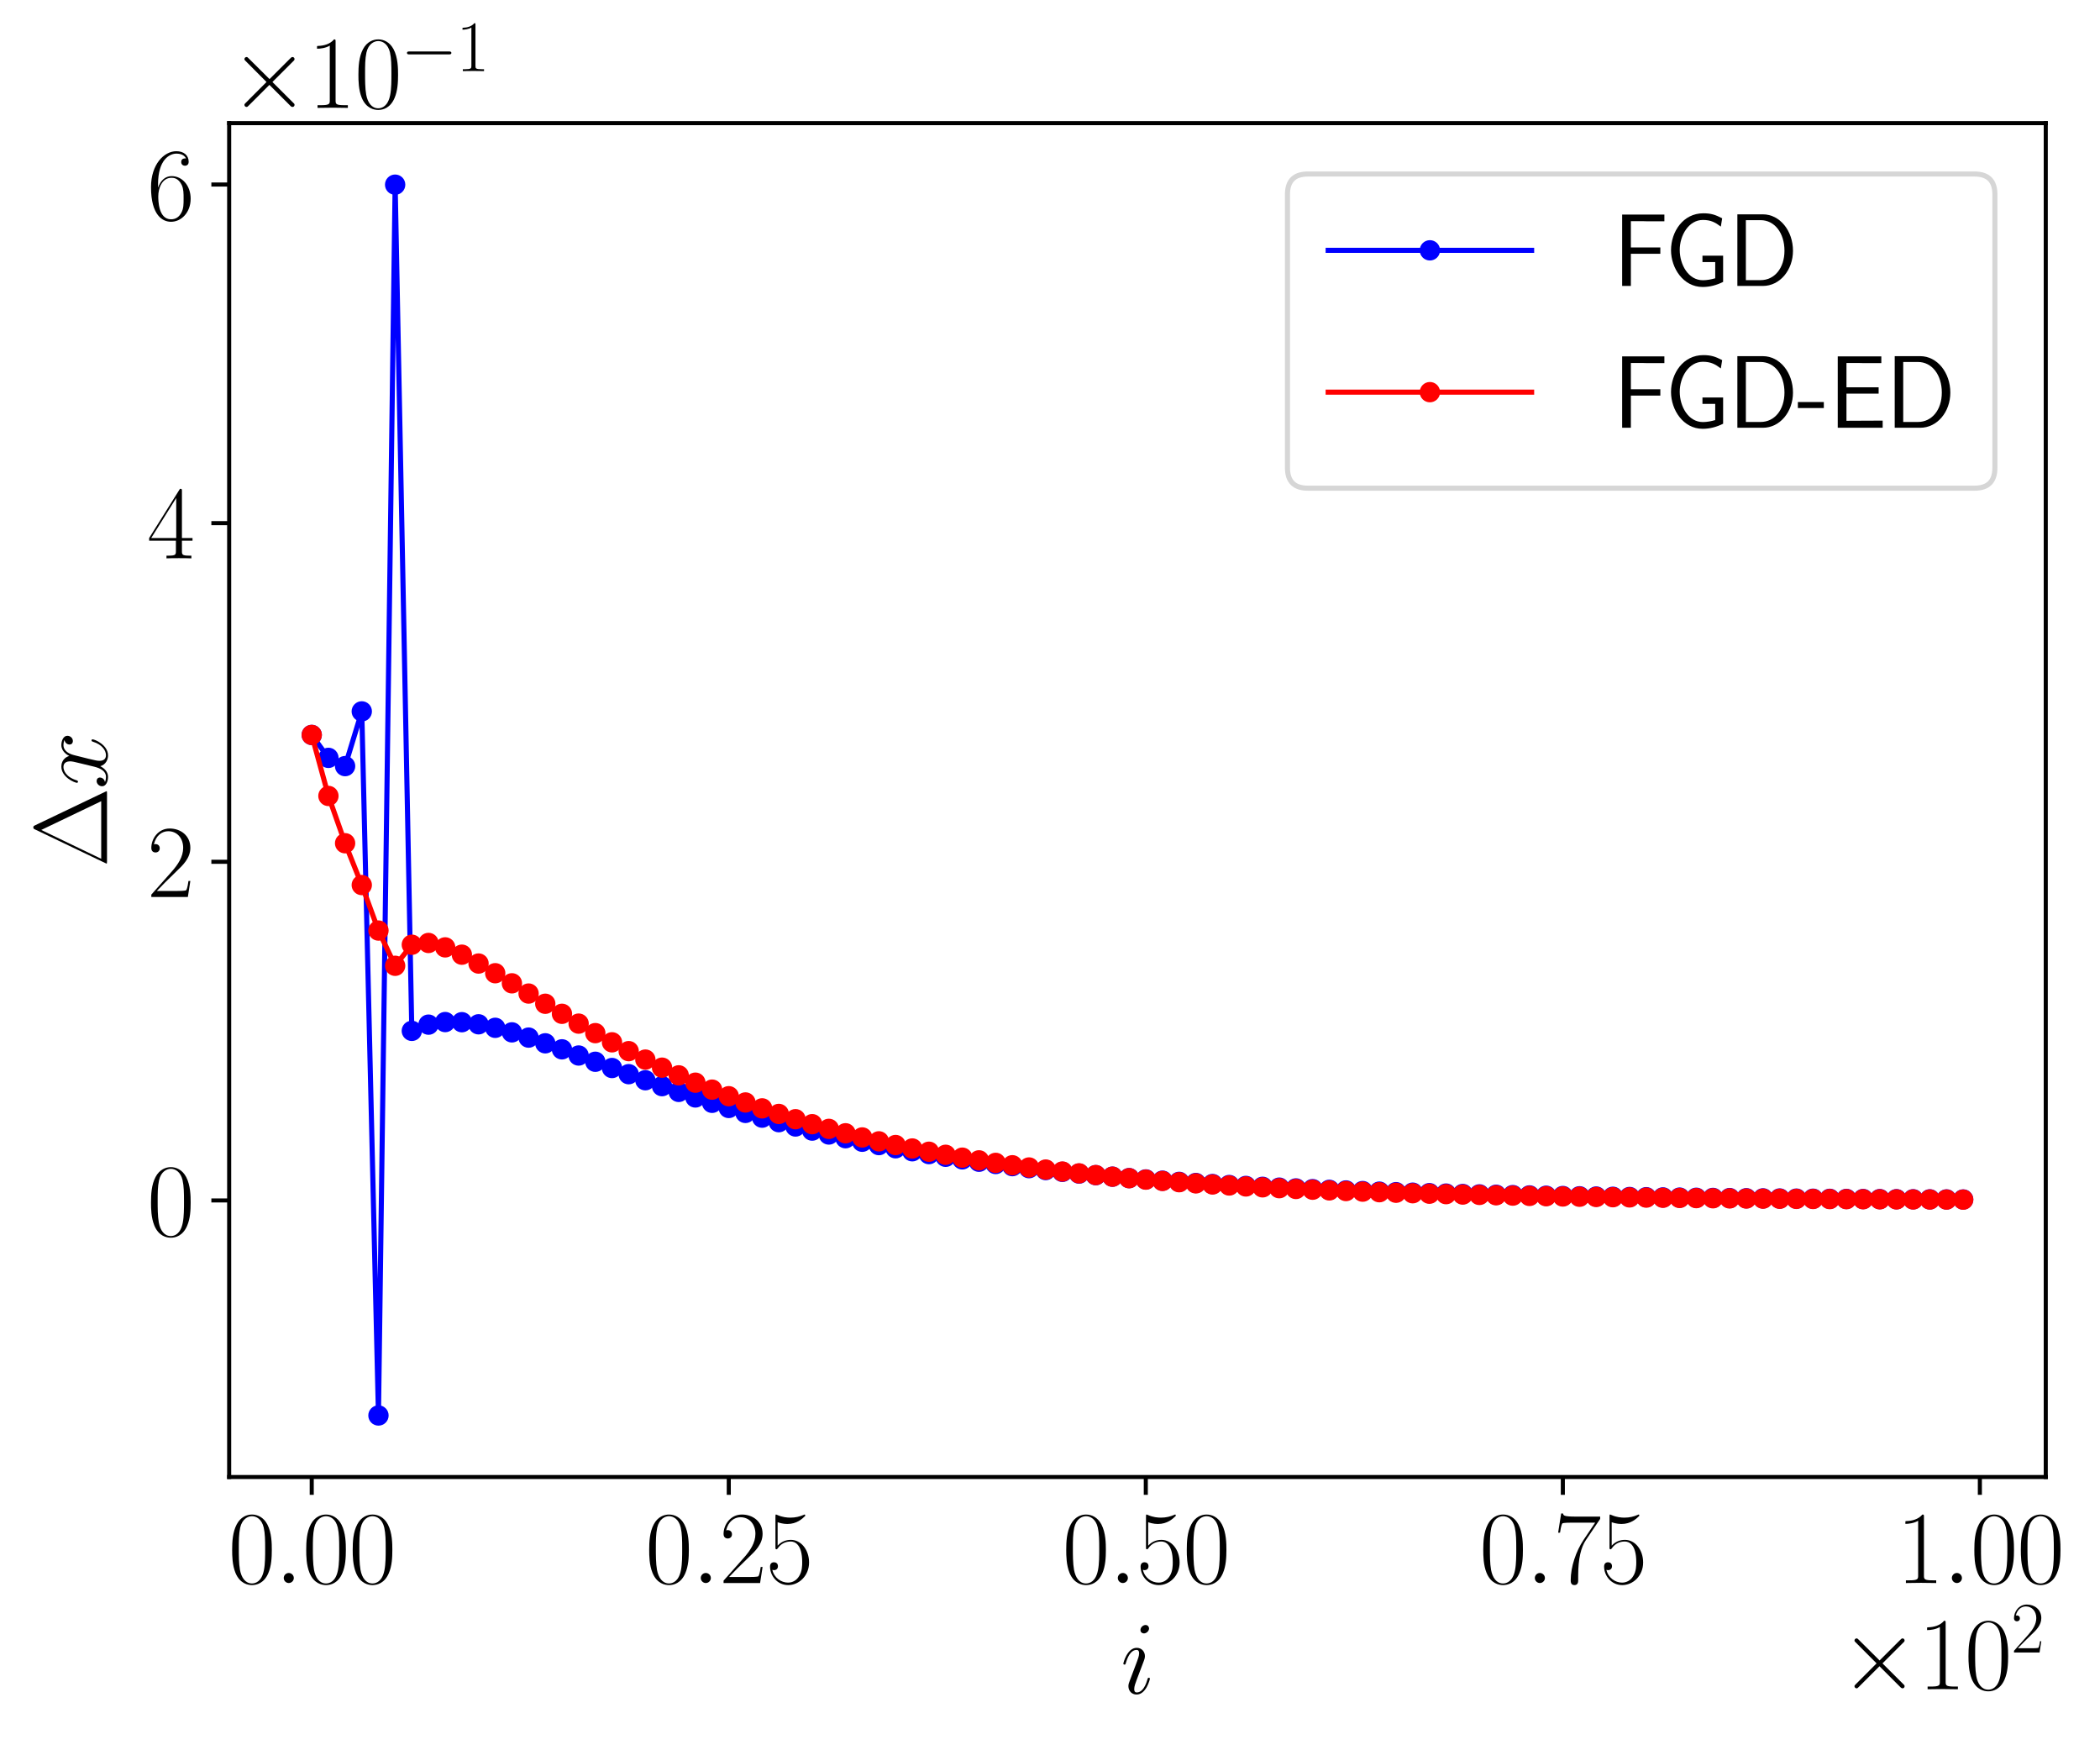 <?xml version="1.0" encoding="utf-8" standalone="no"?>
<!DOCTYPE svg PUBLIC "-//W3C//DTD SVG 1.1//EN"
  "http://www.w3.org/Graphics/SVG/1.1/DTD/svg11.dtd">
<svg xmlns:xlink="http://www.w3.org/1999/xlink" width="412.834pt" height="343.941pt" viewBox="0 0 412.834 343.941" xmlns="http://www.w3.org/2000/svg" version="1.1">
 <defs>
  <style type="text/css">*{stroke-linejoin: round; stroke-linecap: butt}</style>
 </defs>
 <g id="figure_1">
  <g id="patch_1">
   <path d="M 0 343.941 
L 412.834 343.941 
L 412.834 0 
L 0 0 
z
" style="fill: #ffffff"/>
  </g>
  <g id="axes_1">
   <g id="patch_2">
    <path d="M 45.051 290.316 
L 402.171 290.316 
L 402.171 24.204 
L 45.051 24.204 
z
" style="fill: #ffffff"/>
   </g>
   <g id="matplotlib.axis_1">
    <g id="xtick_1">
     <g id="line2d_1">
      <defs>
       <path id="mf4faf30658" d="M 0 0 
L 0 3.5 
" style="stroke: #000000; stroke-width: 0.8"/>
      </defs>
      <g>
       <use xlink:href="#mf4faf30658" x="61.283" y="290.316" style="stroke: #000000; stroke-width: 0.8"/>
      </g>
     </g>
     <g id="text_1">
      <!-- $\mathdefault{0.00}$ -->
      <g transform="translate(44.867 311.153) scale(0.2 -0.2)">
       <defs>
        <path id="CMR17-30" d="M 2688 2038 
C 2688 2430 2682 3099 2413 3613 
C 2176 4063 1798 4224 1466 4224 
C 1158 4224 768 4082 525 3620 
C 269 3137 243 2539 243 2038 
C 243 1671 250 1112 448 623 
C 723 -39 1216 -128 1466 -128 
C 1760 -128 2208 -7 2470 604 
C 2662 1048 2688 1568 2688 2038 
z
M 1466 -26 
C 1056 -26 813 328 723 816 
C 653 1196 653 1749 653 2109 
C 653 2604 653 3015 736 3407 
C 858 3954 1216 4121 1466 4121 
C 1728 4121 2067 3947 2189 3420 
C 2272 3054 2278 2623 2278 2109 
C 2278 1691 2278 1176 2202 797 
C 2067 96 1690 -26 1466 -26 
z
" transform="scale(0.016)"/>
        <path id="CMMI12-3a" d="M 1178 307 
C 1178 492 1024 620 870 620 
C 685 620 557 467 557 313 
C 557 128 710 0 864 0 
C 1050 0 1178 153 1178 307 
z
" transform="scale(0.016)"/>
       </defs>
       <use xlink:href="#CMR17-30" transform="scale(0.996)"/>
       <use xlink:href="#CMMI12-3a" transform="translate(45.69 0) scale(0.996)"/>
       <use xlink:href="#CMR17-30" transform="translate(72.788 0) scale(0.996)"/>
       <use xlink:href="#CMR17-30" transform="translate(118.478 0) scale(0.996)"/>
      </g>
     </g>
    </g>
    <g id="xtick_2">
     <g id="line2d_2">
      <g>
       <use xlink:href="#mf4faf30658" x="143.267" y="290.316" style="stroke: #000000; stroke-width: 0.8"/>
      </g>
     </g>
     <g id="text_2">
      <!-- $\mathdefault{0.25}$ -->
      <g transform="translate(126.85 311.153) scale(0.2 -0.2)">
       <defs>
        <path id="CMR17-32" d="M 2669 990 
L 2554 990 
C 2490 537 2438 460 2413 422 
C 2381 371 1920 371 1830 371 
L 602 371 
C 832 620 1280 1073 1824 1596 
C 2214 1966 2669 2400 2669 3033 
C 2669 3788 2067 4224 1395 4224 
C 691 4224 262 3603 262 3027 
C 262 2777 448 2745 525 2745 
C 589 2745 781 2783 781 3007 
C 781 3206 614 3264 525 3264 
C 486 3264 448 3257 422 3244 
C 544 3788 915 4057 1306 4057 
C 1862 4057 2227 3616 2227 3033 
C 2227 2477 1901 1998 1536 1583 
L 262 147 
L 262 0 
L 2515 0 
L 2669 990 
z
" transform="scale(0.016)"/>
        <path id="CMR17-35" d="M 730 3750 
C 794 3724 1056 3641 1325 3641 
C 1920 3641 2246 3961 2432 4140 
C 2432 4191 2432 4224 2394 4224 
C 2387 4224 2374 4224 2323 4198 
C 2099 4102 1837 4032 1517 4032 
C 1325 4032 1037 4055 723 4191 
C 653 4224 640 4224 634 4224 
C 602 4224 595 4217 595 4090 
L 595 2231 
C 595 2113 595 2080 659 2080 
C 691 2080 704 2093 736 2139 
C 941 2435 1222 2560 1542 2560 
C 1766 2560 2246 2415 2246 1293 
C 2246 1087 2246 716 2054 422 
C 1894 159 1645 25 1370 25 
C 947 25 518 319 403 812 
C 429 806 480 793 506 793 
C 589 793 749 838 749 1036 
C 749 1209 627 1280 506 1280 
C 358 1280 262 1190 262 1011 
C 262 454 704 -128 1382 -128 
C 2042 -128 2669 441 2669 1267 
C 2669 2054 2170 2662 1549 2662 
C 1222 2662 947 2540 730 2304 
L 730 3750 
z
" transform="scale(0.016)"/>
       </defs>
       <use xlink:href="#CMR17-30" transform="scale(0.996)"/>
       <use xlink:href="#CMMI12-3a" transform="translate(45.69 0) scale(0.996)"/>
       <use xlink:href="#CMR17-32" transform="translate(72.788 0) scale(0.996)"/>
       <use xlink:href="#CMR17-35" transform="translate(118.478 0) scale(0.996)"/>
      </g>
     </g>
    </g>
    <g id="xtick_3">
     <g id="line2d_3">
      <g>
       <use xlink:href="#mf4faf30658" x="225.25" y="290.316" style="stroke: #000000; stroke-width: 0.8"/>
      </g>
     </g>
     <g id="text_3">
      <!-- $\mathdefault{0.50}$ -->
      <g transform="translate(208.834 311.153) scale(0.2 -0.2)">
       <use xlink:href="#CMR17-30" transform="scale(0.996)"/>
       <use xlink:href="#CMMI12-3a" transform="translate(45.69 0) scale(0.996)"/>
       <use xlink:href="#CMR17-35" transform="translate(72.788 0) scale(0.996)"/>
       <use xlink:href="#CMR17-30" transform="translate(118.478 0) scale(0.996)"/>
      </g>
     </g>
    </g>
    <g id="xtick_4">
     <g id="line2d_4">
      <g>
       <use xlink:href="#mf4faf30658" x="307.234" y="290.316" style="stroke: #000000; stroke-width: 0.8"/>
      </g>
     </g>
     <g id="text_4">
      <!-- $\mathdefault{0.75}$ -->
      <g transform="translate(290.817 311.153) scale(0.2 -0.2)">
       <defs>
        <path id="CMR17-37" d="M 2886 3955 
L 2886 4096 
L 1382 4096 
C 634 4096 621 4166 595 4288 
L 480 4288 
L 294 3104 
L 410 3104 
C 429 3226 474 3552 550 3673 
C 589 3724 1062 3724 1171 3724 
L 2579 3724 
L 1869 2670 
C 1395 1961 1069 1003 1069 166 
C 1069 89 1069 -128 1299 -128 
C 1530 -128 1530 89 1530 172 
L 1530 466 
C 1530 1514 1709 2204 2003 2644 
L 2886 3955 
z
" transform="scale(0.016)"/>
       </defs>
       <use xlink:href="#CMR17-30" transform="scale(0.996)"/>
       <use xlink:href="#CMMI12-3a" transform="translate(45.69 0) scale(0.996)"/>
       <use xlink:href="#CMR17-37" transform="translate(72.788 0) scale(0.996)"/>
       <use xlink:href="#CMR17-35" transform="translate(118.478 0) scale(0.996)"/>
      </g>
     </g>
    </g>
    <g id="xtick_5">
     <g id="line2d_5">
      <g>
       <use xlink:href="#mf4faf30658" x="389.217" y="290.316" style="stroke: #000000; stroke-width: 0.8"/>
      </g>
     </g>
     <g id="text_5">
      <!-- $\mathdefault{1.00}$ -->
      <g transform="translate(372.8 311.153) scale(0.2 -0.2)">
       <defs>
        <path id="CMR17-31" d="M 1702 4083 
C 1702 4217 1696 4224 1606 4224 
C 1357 3927 979 3833 621 3820 
C 602 3820 570 3820 563 3808 
C 557 3795 557 3782 557 3648 
C 755 3648 1088 3686 1344 3839 
L 1344 467 
C 1344 243 1331 166 781 166 
L 589 166 
L 589 0 
C 896 6 1216 12 1523 12 
C 1830 12 2150 6 2458 0 
L 2458 166 
L 2266 166 
C 1715 166 1702 236 1702 467 
L 1702 4083 
z
" transform="scale(0.016)"/>
       </defs>
       <use xlink:href="#CMR17-31" transform="scale(0.996)"/>
       <use xlink:href="#CMMI12-3a" transform="translate(45.69 0) scale(0.996)"/>
       <use xlink:href="#CMR17-30" transform="translate(72.788 0) scale(0.996)"/>
       <use xlink:href="#CMR17-30" transform="translate(118.478 0) scale(0.996)"/>
      </g>
     </g>
    </g>
    <g id="text_6">
     <!-- $i$ -->
     <g transform="translate(220.283 332.866) scale(0.2 -0.2)">
      <defs>
       <path id="CMMI12-69" d="M 1811 913 
C 1811 945 1786 970 1747 970 
C 1690 970 1683 951 1651 842 
C 1485 261 1222 64 1011 64 
C 934 64 845 83 845 274 
C 845 447 922 638 992 830 
L 1440 2017 
C 1459 2068 1504 2183 1504 2305 
C 1504 2573 1312 2816 998 2816 
C 410 2816 173 1890 173 1838 
C 173 1813 198 1781 243 1781 
C 301 1781 307 1807 333 1896 
C 486 2432 730 2687 979 2687 
C 1037 2687 1146 2681 1146 2477 
C 1146 2311 1062 2100 1011 1960 
L 563 772 
C 525 670 486 568 486 453 
C 486 166 685 -64 992 -64 
C 1581 -64 1811 868 1811 913 
z
M 1760 4012 
C 1760 4108 1683 4224 1542 4224 
C 1395 4224 1229 4083 1229 3916 
C 1229 3756 1363 3705 1440 3705 
C 1613 3705 1760 3871 1760 4012 
z
" transform="scale(0.016)"/>
      </defs>
      <use xlink:href="#CMMI12-69" transform="scale(0.996)"/>
     </g>
    </g>
    <g id="text_7">
     <!-- $\times\mathdefault{10^{2}}\mathdefault{}$ -->
     <g transform="translate(361.569 332.033) scale(0.2 -0.2)">
      <defs>
       <path id="CMSY10-2" d="M 2490 1775 
L 1210 3046 
C 1133 3123 1120 3136 1069 3136 
C 1005 3136 941 3078 941 3008 
C 941 2963 954 2950 1024 2880 
L 2304 1596 
L 1024 313 
C 954 243 941 230 941 185 
C 941 115 1005 57 1069 57 
C 1120 57 1133 70 1210 147 
L 2483 1418 
L 3808 95 
C 3821 89 3866 57 3904 57 
C 3981 57 4032 115 4032 185 
C 4032 198 4032 223 4013 255 
C 4006 268 2989 1271 2669 1596 
L 3840 2765 
C 3872 2803 3968 2886 4000 2925 
C 4006 2937 4032 2963 4032 3008 
C 4032 3078 3981 3136 3904 3136 
C 3853 3136 3827 3110 3757 3040 
L 2490 1775 
z
" transform="scale(0.016)"/>
      </defs>
      <use xlink:href="#CMSY10-2" transform="scale(0.996)"/>
      <use xlink:href="#CMR17-31" transform="translate(77.487 0) scale(0.996)"/>
      <use xlink:href="#CMR17-30" transform="translate(123.178 0) scale(0.996)"/>
      <use xlink:href="#CMR17-32" transform="translate(168.868 36.154) scale(0.697)"/>
     </g>
    </g>
   </g>
   <g id="matplotlib.axis_2">
    <g id="ytick_1">
     <g id="line2d_6">
      <defs>
       <path id="m3705d2100e" d="M 0 0 
L -3.5 0 
" style="stroke: #000000; stroke-width: 0.8"/>
      </defs>
      <g>
       <use xlink:href="#m3705d2100e" x="45.051" y="235.953" style="stroke: #000000; stroke-width: 0.8"/>
      </g>
     </g>
     <g id="text_8">
      <!-- $\mathdefault{0}$ -->
      <g transform="translate(28.913 242.872) scale(0.2 -0.2)">
       <use xlink:href="#CMR17-30" transform="scale(0.996)"/>
      </g>
     </g>
    </g>
    <g id="ytick_2">
     <g id="line2d_7">
      <g>
       <use xlink:href="#m3705d2100e" x="45.051" y="169.391" style="stroke: #000000; stroke-width: 0.8"/>
      </g>
     </g>
     <g id="text_9">
      <!-- $\mathdefault{2}$ -->
      <g transform="translate(28.913 176.31) scale(0.2 -0.2)">
       <use xlink:href="#CMR17-32" transform="scale(0.996)"/>
      </g>
     </g>
    </g>
    <g id="ytick_3">
     <g id="line2d_8">
      <g>
       <use xlink:href="#m3705d2100e" x="45.051" y="102.829" style="stroke: #000000; stroke-width: 0.8"/>
      </g>
     </g>
     <g id="text_10">
      <!-- $\mathdefault{4}$ -->
      <g transform="translate(28.913 109.747) scale(0.2 -0.2)">
       <defs>
        <path id="CMR17-34" d="M 2150 4147 
C 2150 4281 2144 4288 2029 4288 
L 128 1254 
L 128 1088 
L 1779 1088 
L 1779 460 
C 1779 230 1766 166 1318 166 
L 1197 166 
L 1197 0 
C 1402 12 1747 12 1965 12 
C 2182 12 2528 12 2733 0 
L 2733 166 
L 2611 166 
C 2163 166 2150 230 2150 460 
L 2150 1088 
L 2803 1088 
L 2803 1254 
L 2150 1254 
L 2150 4147 
z
M 1798 3723 
L 1798 1254 
L 256 1254 
L 1798 3723 
z
" transform="scale(0.016)"/>
       </defs>
       <use xlink:href="#CMR17-34" transform="scale(0.996)"/>
      </g>
     </g>
    </g>
    <g id="ytick_4">
     <g id="line2d_9">
      <g>
       <use xlink:href="#m3705d2100e" x="45.051" y="36.266" style="stroke: #000000; stroke-width: 0.8"/>
      </g>
     </g>
     <g id="text_11">
      <!-- $\mathdefault{6}$ -->
      <g transform="translate(28.913 43.185) scale(0.2 -0.2)">
       <defs>
        <path id="CMR17-36" d="M 678 2198 
C 678 3712 1395 4076 1811 4076 
C 1946 4076 2272 4049 2400 3782 
C 2298 3782 2106 3782 2106 3558 
C 2106 3385 2246 3328 2336 3328 
C 2394 3328 2566 3353 2566 3571 
C 2566 3987 2246 4224 1805 4224 
C 1043 4224 243 3411 243 2011 
C 243 257 966 -128 1478 -128 
C 2099 -128 2688 431 2688 1295 
C 2688 2101 2170 2688 1517 2688 
C 1126 2688 838 2430 678 1979 
L 678 2198 
z
M 1478 25 
C 691 25 691 1212 691 1450 
C 691 1914 909 2585 1504 2585 
C 1613 2585 1926 2585 2138 2140 
C 2253 1889 2253 1624 2253 1302 
C 2253 954 2253 696 2118 438 
C 1978 173 1773 25 1478 25 
z
" transform="scale(0.016)"/>
       </defs>
       <use xlink:href="#CMR17-36" transform="scale(0.996)"/>
      </g>
     </g>
    </g>
    <g id="text_12">
     <!-- $\Delta x$ -->
     <g transform="translate(21.037 170.495) rotate(-90) scale(0.2 -0.2)">
      <defs>
       <path id="CMR17-1" d="M 2598 4435 
C 2547 4544 2522 4544 2470 4544 
C 2394 4544 2387 4531 2342 4441 
L 269 108 
C 262 96 237 38 237 32 
C 237 6 243 0 358 0 
L 4576 0 
C 4691 0 4698 6 4698 32 
C 4698 38 4672 96 4666 108 
L 2598 4435 
z
M 2310 4056 
L 4083 358 
L 531 358 
L 2310 4056 
z
" transform="scale(0.016)"/>
       <path id="CMMI12-78" d="M 3034 2624 
C 2829 2585 2752 2431 2752 2310 
C 2752 2156 2874 2105 2963 2105 
C 3155 2105 3290 2271 3290 2444 
C 3290 2694 2982 2816 2714 2816 
C 2323 2816 2106 2451 2048 2329 
C 1901 2790 1504 2816 1389 2816 
C 736 2816 390 1993 390 1849 
C 390 1823 416 1790 461 1790 
C 512 1790 525 1829 538 1855 
C 755 2572 1184 2687 1370 2687 
C 1658 2687 1715 2438 1715 2284 
C 1715 2143 1677 1993 1600 1678 
L 1382 778 
C 1286 390 1101 64 762 64 
C 730 64 570 64 435 126 
C 666 166 717 358 717 435 
C 717 563 621 640 499 640 
C 346 640 179 505 179 300 
C 179 57 480 -64 755 -64 
C 1062 -64 1280 153 1414 415 
C 1517 64 1837 -64 2074 -64 
C 2726 -64 3072 751 3072 896 
C 3072 929 3046 955 3008 955 
C 2950 955 2944 922 2925 870 
C 2752 300 2381 64 2093 64 
C 1869 64 1747 204 1747 467 
C 1747 607 1773 712 1875 1146 
L 2099 2039 
C 2195 2425 2413 2687 2707 2687 
C 2720 2687 2899 2687 3034 2624 
z
" transform="scale(0.016)"/>
      </defs>
      <use xlink:href="#CMR17-1" transform="scale(0.996)"/>
      <use xlink:href="#CMMI12-78" transform="translate(76.92 0) scale(0.996)"/>
     </g>
    </g>
    <g id="text_13">
     <!-- $\times\mathdefault{10^{−1}}\mathdefault{}$ -->
     <g transform="translate(45.051 21.204) scale(0.2 -0.2)">
      <defs>
       <path id="CMSY10-0" d="M 4218 1472 
C 4326 1472 4442 1472 4442 1600 
C 4442 1728 4326 1728 4218 1728 
L 755 1728 
C 646 1728 531 1728 531 1600 
C 531 1472 646 1472 755 1472 
L 4218 1472 
z
" transform="scale(0.016)"/>
      </defs>
      <use xlink:href="#CMSY10-2" transform="scale(0.996)"/>
      <use xlink:href="#CMR17-31" transform="translate(77.487 0) scale(0.996)"/>
      <use xlink:href="#CMR17-30" transform="translate(123.178 0) scale(0.996)"/>
      <use xlink:href="#CMSY10-0" transform="translate(168.868 36.154) scale(0.697)"/>
      <use xlink:href="#CMR17-31" transform="translate(223.109 36.154) scale(0.697)"/>
     </g>
    </g>
   </g>
   <g id="line2d_10">
    <path d="M 61.283 144.457 
L 64.563 148.963 
L 67.842 150.585 
L 71.121 139.83 
L 74.401 278.22 
L 77.68 36.3 
L 80.959 202.623 
L 84.239 201.399 
L 87.518 200.893 
L 90.798 200.918 
L 94.077 201.331 
L 97.356 202.024 
L 100.636 202.916 
L 103.915 203.946 
L 107.194 205.069 
L 110.474 206.252 
L 113.753 207.467 
L 117.032 208.696 
L 120.312 209.923 
L 123.591 211.136 
L 126.87 212.327 
L 130.15 213.49 
L 133.429 214.62 
L 136.708 215.712 
L 139.988 216.766 
L 143.267 217.779 
L 146.546 218.751 
L 149.826 219.681 
L 153.105 220.57 
L 156.384 221.418 
L 159.664 222.226 
L 162.943 222.994 
L 166.222 223.724 
L 169.502 224.417 
L 172.781 225.075 
L 176.06 225.698 
L 179.34 226.288 
L 182.619 226.847 
L 185.898 227.375 
L 189.178 227.875 
L 192.457 228.347 
L 195.736 228.792 
L 199.016 229.213 
L 202.295 229.61 
L 205.574 229.985 
L 208.854 230.338 
L 212.133 230.671 
L 215.412 230.985 
L 218.692 231.281 
L 221.971 231.56 
L 225.25 231.822 
L 228.53 232.069 
L 231.809 232.302 
L 235.088 232.521 
L 238.368 232.727 
L 241.647 232.921 
L 244.926 233.103 
L 248.206 233.275 
L 251.485 233.436 
L 254.764 233.588 
L 258.044 233.731 
L 261.323 233.865 
L 264.602 233.991 
L 267.882 234.11 
L 271.161 234.222 
L 274.44 234.327 
L 277.72 234.425 
L 280.999 234.518 
L 284.278 234.605 
L 287.558 234.687 
L 290.837 234.764 
L 294.117 234.836 
L 297.396 234.904 
L 300.675 234.968 
L 303.955 235.027 
L 307.234 235.084 
L 310.513 235.137 
L 313.793 235.186 
L 317.072 235.233 
L 320.351 235.277 
L 323.631 235.318 
L 326.91 235.357 
L 330.189 235.393 
L 333.469 235.427 
L 336.748 235.459 
L 340.027 235.489 
L 343.307 235.518 
L 346.586 235.544 
L 349.865 235.569 
L 353.145 235.593 
L 356.424 235.615 
L 359.703 235.635 
L 362.983 235.655 
L 366.262 235.673 
L 369.541 235.69 
L 372.821 235.706 
L 376.1 235.721 
L 379.379 235.735 
L 382.659 235.749 
L 385.938 235.761 
" clip-path="url(#p26085b875c)" style="fill: none; stroke: #0000ff; stroke-linecap: square"/>
    <defs>
     <path id="m2cebd95f3d" d="M 0 1.5 
C 0.398 1.5 0.779 1.342 1.061 1.061 
C 1.342 0.779 1.5 0.398 1.5 0 
C 1.5 -0.398 1.342 -0.779 1.061 -1.061 
C 0.779 -1.342 0.398 -1.5 0 -1.5 
C -0.398 -1.5 -0.779 -1.342 -1.061 -1.061 
C -1.342 -0.779 -1.5 -0.398 -1.5 0 
C -1.5 0.398 -1.342 0.779 -1.061 1.061 
C -0.779 1.342 -0.398 1.5 0 1.5 
z
" style="stroke: #0000ff"/>
    </defs>
    <g clip-path="url(#p26085b875c)">
     <use xlink:href="#m2cebd95f3d" x="61.283" y="144.457" style="fill: #0000ff; stroke: #0000ff"/>
     <use xlink:href="#m2cebd95f3d" x="64.563" y="148.963" style="fill: #0000ff; stroke: #0000ff"/>
     <use xlink:href="#m2cebd95f3d" x="67.842" y="150.585" style="fill: #0000ff; stroke: #0000ff"/>
     <use xlink:href="#m2cebd95f3d" x="71.121" y="139.83" style="fill: #0000ff; stroke: #0000ff"/>
     <use xlink:href="#m2cebd95f3d" x="74.401" y="278.22" style="fill: #0000ff; stroke: #0000ff"/>
     <use xlink:href="#m2cebd95f3d" x="77.68" y="36.3" style="fill: #0000ff; stroke: #0000ff"/>
     <use xlink:href="#m2cebd95f3d" x="80.959" y="202.623" style="fill: #0000ff; stroke: #0000ff"/>
     <use xlink:href="#m2cebd95f3d" x="84.239" y="201.399" style="fill: #0000ff; stroke: #0000ff"/>
     <use xlink:href="#m2cebd95f3d" x="87.518" y="200.893" style="fill: #0000ff; stroke: #0000ff"/>
     <use xlink:href="#m2cebd95f3d" x="90.798" y="200.918" style="fill: #0000ff; stroke: #0000ff"/>
     <use xlink:href="#m2cebd95f3d" x="94.077" y="201.331" style="fill: #0000ff; stroke: #0000ff"/>
     <use xlink:href="#m2cebd95f3d" x="97.356" y="202.024" style="fill: #0000ff; stroke: #0000ff"/>
     <use xlink:href="#m2cebd95f3d" x="100.636" y="202.916" style="fill: #0000ff; stroke: #0000ff"/>
     <use xlink:href="#m2cebd95f3d" x="103.915" y="203.946" style="fill: #0000ff; stroke: #0000ff"/>
     <use xlink:href="#m2cebd95f3d" x="107.194" y="205.069" style="fill: #0000ff; stroke: #0000ff"/>
     <use xlink:href="#m2cebd95f3d" x="110.474" y="206.252" style="fill: #0000ff; stroke: #0000ff"/>
     <use xlink:href="#m2cebd95f3d" x="113.753" y="207.467" style="fill: #0000ff; stroke: #0000ff"/>
     <use xlink:href="#m2cebd95f3d" x="117.032" y="208.696" style="fill: #0000ff; stroke: #0000ff"/>
     <use xlink:href="#m2cebd95f3d" x="120.312" y="209.923" style="fill: #0000ff; stroke: #0000ff"/>
     <use xlink:href="#m2cebd95f3d" x="123.591" y="211.136" style="fill: #0000ff; stroke: #0000ff"/>
     <use xlink:href="#m2cebd95f3d" x="126.87" y="212.327" style="fill: #0000ff; stroke: #0000ff"/>
     <use xlink:href="#m2cebd95f3d" x="130.15" y="213.49" style="fill: #0000ff; stroke: #0000ff"/>
     <use xlink:href="#m2cebd95f3d" x="133.429" y="214.62" style="fill: #0000ff; stroke: #0000ff"/>
     <use xlink:href="#m2cebd95f3d" x="136.708" y="215.712" style="fill: #0000ff; stroke: #0000ff"/>
     <use xlink:href="#m2cebd95f3d" x="139.988" y="216.766" style="fill: #0000ff; stroke: #0000ff"/>
     <use xlink:href="#m2cebd95f3d" x="143.267" y="217.779" style="fill: #0000ff; stroke: #0000ff"/>
     <use xlink:href="#m2cebd95f3d" x="146.546" y="218.751" style="fill: #0000ff; stroke: #0000ff"/>
     <use xlink:href="#m2cebd95f3d" x="149.826" y="219.681" style="fill: #0000ff; stroke: #0000ff"/>
     <use xlink:href="#m2cebd95f3d" x="153.105" y="220.57" style="fill: #0000ff; stroke: #0000ff"/>
     <use xlink:href="#m2cebd95f3d" x="156.384" y="221.418" style="fill: #0000ff; stroke: #0000ff"/>
     <use xlink:href="#m2cebd95f3d" x="159.664" y="222.226" style="fill: #0000ff; stroke: #0000ff"/>
     <use xlink:href="#m2cebd95f3d" x="162.943" y="222.994" style="fill: #0000ff; stroke: #0000ff"/>
     <use xlink:href="#m2cebd95f3d" x="166.222" y="223.724" style="fill: #0000ff; stroke: #0000ff"/>
     <use xlink:href="#m2cebd95f3d" x="169.502" y="224.417" style="fill: #0000ff; stroke: #0000ff"/>
     <use xlink:href="#m2cebd95f3d" x="172.781" y="225.075" style="fill: #0000ff; stroke: #0000ff"/>
     <use xlink:href="#m2cebd95f3d" x="176.06" y="225.698" style="fill: #0000ff; stroke: #0000ff"/>
     <use xlink:href="#m2cebd95f3d" x="179.34" y="226.288" style="fill: #0000ff; stroke: #0000ff"/>
     <use xlink:href="#m2cebd95f3d" x="182.619" y="226.847" style="fill: #0000ff; stroke: #0000ff"/>
     <use xlink:href="#m2cebd95f3d" x="185.898" y="227.375" style="fill: #0000ff; stroke: #0000ff"/>
     <use xlink:href="#m2cebd95f3d" x="189.178" y="227.875" style="fill: #0000ff; stroke: #0000ff"/>
     <use xlink:href="#m2cebd95f3d" x="192.457" y="228.347" style="fill: #0000ff; stroke: #0000ff"/>
     <use xlink:href="#m2cebd95f3d" x="195.736" y="228.792" style="fill: #0000ff; stroke: #0000ff"/>
     <use xlink:href="#m2cebd95f3d" x="199.016" y="229.213" style="fill: #0000ff; stroke: #0000ff"/>
     <use xlink:href="#m2cebd95f3d" x="202.295" y="229.61" style="fill: #0000ff; stroke: #0000ff"/>
     <use xlink:href="#m2cebd95f3d" x="205.574" y="229.985" style="fill: #0000ff; stroke: #0000ff"/>
     <use xlink:href="#m2cebd95f3d" x="208.854" y="230.338" style="fill: #0000ff; stroke: #0000ff"/>
     <use xlink:href="#m2cebd95f3d" x="212.133" y="230.671" style="fill: #0000ff; stroke: #0000ff"/>
     <use xlink:href="#m2cebd95f3d" x="215.412" y="230.985" style="fill: #0000ff; stroke: #0000ff"/>
     <use xlink:href="#m2cebd95f3d" x="218.692" y="231.281" style="fill: #0000ff; stroke: #0000ff"/>
     <use xlink:href="#m2cebd95f3d" x="221.971" y="231.56" style="fill: #0000ff; stroke: #0000ff"/>
     <use xlink:href="#m2cebd95f3d" x="225.25" y="231.822" style="fill: #0000ff; stroke: #0000ff"/>
     <use xlink:href="#m2cebd95f3d" x="228.53" y="232.069" style="fill: #0000ff; stroke: #0000ff"/>
     <use xlink:href="#m2cebd95f3d" x="231.809" y="232.302" style="fill: #0000ff; stroke: #0000ff"/>
     <use xlink:href="#m2cebd95f3d" x="235.088" y="232.521" style="fill: #0000ff; stroke: #0000ff"/>
     <use xlink:href="#m2cebd95f3d" x="238.368" y="232.727" style="fill: #0000ff; stroke: #0000ff"/>
     <use xlink:href="#m2cebd95f3d" x="241.647" y="232.921" style="fill: #0000ff; stroke: #0000ff"/>
     <use xlink:href="#m2cebd95f3d" x="244.926" y="233.103" style="fill: #0000ff; stroke: #0000ff"/>
     <use xlink:href="#m2cebd95f3d" x="248.206" y="233.275" style="fill: #0000ff; stroke: #0000ff"/>
     <use xlink:href="#m2cebd95f3d" x="251.485" y="233.436" style="fill: #0000ff; stroke: #0000ff"/>
     <use xlink:href="#m2cebd95f3d" x="254.764" y="233.588" style="fill: #0000ff; stroke: #0000ff"/>
     <use xlink:href="#m2cebd95f3d" x="258.044" y="233.731" style="fill: #0000ff; stroke: #0000ff"/>
     <use xlink:href="#m2cebd95f3d" x="261.323" y="233.865" style="fill: #0000ff; stroke: #0000ff"/>
     <use xlink:href="#m2cebd95f3d" x="264.602" y="233.991" style="fill: #0000ff; stroke: #0000ff"/>
     <use xlink:href="#m2cebd95f3d" x="267.882" y="234.11" style="fill: #0000ff; stroke: #0000ff"/>
     <use xlink:href="#m2cebd95f3d" x="271.161" y="234.222" style="fill: #0000ff; stroke: #0000ff"/>
     <use xlink:href="#m2cebd95f3d" x="274.44" y="234.327" style="fill: #0000ff; stroke: #0000ff"/>
     <use xlink:href="#m2cebd95f3d" x="277.72" y="234.425" style="fill: #0000ff; stroke: #0000ff"/>
     <use xlink:href="#m2cebd95f3d" x="280.999" y="234.518" style="fill: #0000ff; stroke: #0000ff"/>
     <use xlink:href="#m2cebd95f3d" x="284.278" y="234.605" style="fill: #0000ff; stroke: #0000ff"/>
     <use xlink:href="#m2cebd95f3d" x="287.558" y="234.687" style="fill: #0000ff; stroke: #0000ff"/>
     <use xlink:href="#m2cebd95f3d" x="290.837" y="234.764" style="fill: #0000ff; stroke: #0000ff"/>
     <use xlink:href="#m2cebd95f3d" x="294.117" y="234.836" style="fill: #0000ff; stroke: #0000ff"/>
     <use xlink:href="#m2cebd95f3d" x="297.396" y="234.904" style="fill: #0000ff; stroke: #0000ff"/>
     <use xlink:href="#m2cebd95f3d" x="300.675" y="234.968" style="fill: #0000ff; stroke: #0000ff"/>
     <use xlink:href="#m2cebd95f3d" x="303.955" y="235.027" style="fill: #0000ff; stroke: #0000ff"/>
     <use xlink:href="#m2cebd95f3d" x="307.234" y="235.084" style="fill: #0000ff; stroke: #0000ff"/>
     <use xlink:href="#m2cebd95f3d" x="310.513" y="235.137" style="fill: #0000ff; stroke: #0000ff"/>
     <use xlink:href="#m2cebd95f3d" x="313.793" y="235.186" style="fill: #0000ff; stroke: #0000ff"/>
     <use xlink:href="#m2cebd95f3d" x="317.072" y="235.233" style="fill: #0000ff; stroke: #0000ff"/>
     <use xlink:href="#m2cebd95f3d" x="320.351" y="235.277" style="fill: #0000ff; stroke: #0000ff"/>
     <use xlink:href="#m2cebd95f3d" x="323.631" y="235.318" style="fill: #0000ff; stroke: #0000ff"/>
     <use xlink:href="#m2cebd95f3d" x="326.91" y="235.357" style="fill: #0000ff; stroke: #0000ff"/>
     <use xlink:href="#m2cebd95f3d" x="330.189" y="235.393" style="fill: #0000ff; stroke: #0000ff"/>
     <use xlink:href="#m2cebd95f3d" x="333.469" y="235.427" style="fill: #0000ff; stroke: #0000ff"/>
     <use xlink:href="#m2cebd95f3d" x="336.748" y="235.459" style="fill: #0000ff; stroke: #0000ff"/>
     <use xlink:href="#m2cebd95f3d" x="340.027" y="235.489" style="fill: #0000ff; stroke: #0000ff"/>
     <use xlink:href="#m2cebd95f3d" x="343.307" y="235.518" style="fill: #0000ff; stroke: #0000ff"/>
     <use xlink:href="#m2cebd95f3d" x="346.586" y="235.544" style="fill: #0000ff; stroke: #0000ff"/>
     <use xlink:href="#m2cebd95f3d" x="349.865" y="235.569" style="fill: #0000ff; stroke: #0000ff"/>
     <use xlink:href="#m2cebd95f3d" x="353.145" y="235.593" style="fill: #0000ff; stroke: #0000ff"/>
     <use xlink:href="#m2cebd95f3d" x="356.424" y="235.615" style="fill: #0000ff; stroke: #0000ff"/>
     <use xlink:href="#m2cebd95f3d" x="359.703" y="235.635" style="fill: #0000ff; stroke: #0000ff"/>
     <use xlink:href="#m2cebd95f3d" x="362.983" y="235.655" style="fill: #0000ff; stroke: #0000ff"/>
     <use xlink:href="#m2cebd95f3d" x="366.262" y="235.673" style="fill: #0000ff; stroke: #0000ff"/>
     <use xlink:href="#m2cebd95f3d" x="369.541" y="235.69" style="fill: #0000ff; stroke: #0000ff"/>
     <use xlink:href="#m2cebd95f3d" x="372.821" y="235.706" style="fill: #0000ff; stroke: #0000ff"/>
     <use xlink:href="#m2cebd95f3d" x="376.1" y="235.721" style="fill: #0000ff; stroke: #0000ff"/>
     <use xlink:href="#m2cebd95f3d" x="379.379" y="235.735" style="fill: #0000ff; stroke: #0000ff"/>
     <use xlink:href="#m2cebd95f3d" x="382.659" y="235.749" style="fill: #0000ff; stroke: #0000ff"/>
     <use xlink:href="#m2cebd95f3d" x="385.938" y="235.761" style="fill: #0000ff; stroke: #0000ff"/>
    </g>
   </g>
   <g id="line2d_11">
    <path d="M 61.283 144.457 
L 64.563 156.449 
L 67.842 165.745 
L 71.121 173.962 
L 74.401 182.906 
L 77.68 189.832 
L 80.959 185.693 
L 84.239 185.345 
L 87.518 186.212 
L 90.798 187.649 
L 94.077 189.389 
L 97.356 191.293 
L 100.636 193.277 
L 103.915 195.289 
L 107.194 197.295 
L 110.474 199.27 
L 113.753 201.199 
L 117.032 203.069 
L 120.312 204.873 
L 123.591 206.608 
L 126.87 208.269 
L 130.15 209.856 
L 133.429 211.369 
L 136.708 212.807 
L 139.988 214.174 
L 143.267 215.469 
L 146.546 216.696 
L 149.826 217.856 
L 153.105 218.952 
L 156.384 219.988 
L 159.664 220.964 
L 162.943 221.885 
L 166.222 222.753 
L 169.502 223.57 
L 172.781 224.338 
L 176.06 225.061 
L 179.34 225.741 
L 182.619 226.38 
L 185.898 226.981 
L 189.178 227.545 
L 192.457 228.074 
L 195.736 228.571 
L 199.016 229.038 
L 202.295 229.475 
L 205.574 229.886 
L 208.854 230.271 
L 212.133 230.632 
L 215.412 230.971 
L 218.692 231.288 
L 221.971 231.585 
L 225.25 231.864 
L 228.53 232.125 
L 231.809 232.37 
L 235.088 232.599 
L 238.368 232.814 
L 241.647 233.015 
L 244.926 233.203 
L 248.206 233.379 
L 251.485 233.544 
L 254.764 233.699 
L 258.044 233.844 
L 261.323 233.979 
L 264.602 234.106 
L 267.882 234.225 
L 271.161 234.336 
L 274.44 234.44 
L 277.72 234.537 
L 280.999 234.628 
L 284.278 234.714 
L 287.558 234.794 
L 290.837 234.868 
L 294.117 234.938 
L 297.396 235.004 
L 300.675 235.065 
L 303.955 235.122 
L 307.234 235.176 
L 310.513 235.226 
L 313.793 235.273 
L 317.072 235.317 
L 320.351 235.358 
L 323.631 235.396 
L 326.91 235.432 
L 330.189 235.466 
L 333.469 235.497 
L 336.748 235.527 
L 340.027 235.554 
L 343.307 235.58 
L 346.586 235.604 
L 349.865 235.627 
L 353.145 235.648 
L 356.424 235.667 
L 359.703 235.686 
L 362.983 235.703 
L 366.262 235.719 
L 369.541 235.734 
L 372.821 235.749 
L 376.1 235.762 
L 379.379 235.774 
L 382.659 235.786 
L 385.938 235.797 
" clip-path="url(#p26085b875c)" style="fill: none; stroke: #ff0000; stroke-linecap: square"/>
    <defs>
     <path id="m32e2062f3d" d="M 0 1.5 
C 0.398 1.5 0.779 1.342 1.061 1.061 
C 1.342 0.779 1.5 0.398 1.5 0 
C 1.5 -0.398 1.342 -0.779 1.061 -1.061 
C 0.779 -1.342 0.398 -1.5 0 -1.5 
C -0.398 -1.5 -0.779 -1.342 -1.061 -1.061 
C -1.342 -0.779 -1.5 -0.398 -1.5 0 
C -1.5 0.398 -1.342 0.779 -1.061 1.061 
C -0.779 1.342 -0.398 1.5 0 1.5 
z
" style="stroke: #ff0000"/>
    </defs>
    <g clip-path="url(#p26085b875c)">
     <use xlink:href="#m32e2062f3d" x="61.283" y="144.457" style="fill: #ff0000; stroke: #ff0000"/>
     <use xlink:href="#m32e2062f3d" x="64.563" y="156.449" style="fill: #ff0000; stroke: #ff0000"/>
     <use xlink:href="#m32e2062f3d" x="67.842" y="165.745" style="fill: #ff0000; stroke: #ff0000"/>
     <use xlink:href="#m32e2062f3d" x="71.121" y="173.962" style="fill: #ff0000; stroke: #ff0000"/>
     <use xlink:href="#m32e2062f3d" x="74.401" y="182.906" style="fill: #ff0000; stroke: #ff0000"/>
     <use xlink:href="#m32e2062f3d" x="77.68" y="189.832" style="fill: #ff0000; stroke: #ff0000"/>
     <use xlink:href="#m32e2062f3d" x="80.959" y="185.693" style="fill: #ff0000; stroke: #ff0000"/>
     <use xlink:href="#m32e2062f3d" x="84.239" y="185.345" style="fill: #ff0000; stroke: #ff0000"/>
     <use xlink:href="#m32e2062f3d" x="87.518" y="186.212" style="fill: #ff0000; stroke: #ff0000"/>
     <use xlink:href="#m32e2062f3d" x="90.798" y="187.649" style="fill: #ff0000; stroke: #ff0000"/>
     <use xlink:href="#m32e2062f3d" x="94.077" y="189.389" style="fill: #ff0000; stroke: #ff0000"/>
     <use xlink:href="#m32e2062f3d" x="97.356" y="191.293" style="fill: #ff0000; stroke: #ff0000"/>
     <use xlink:href="#m32e2062f3d" x="100.636" y="193.277" style="fill: #ff0000; stroke: #ff0000"/>
     <use xlink:href="#m32e2062f3d" x="103.915" y="195.289" style="fill: #ff0000; stroke: #ff0000"/>
     <use xlink:href="#m32e2062f3d" x="107.194" y="197.295" style="fill: #ff0000; stroke: #ff0000"/>
     <use xlink:href="#m32e2062f3d" x="110.474" y="199.27" style="fill: #ff0000; stroke: #ff0000"/>
     <use xlink:href="#m32e2062f3d" x="113.753" y="201.199" style="fill: #ff0000; stroke: #ff0000"/>
     <use xlink:href="#m32e2062f3d" x="117.032" y="203.069" style="fill: #ff0000; stroke: #ff0000"/>
     <use xlink:href="#m32e2062f3d" x="120.312" y="204.873" style="fill: #ff0000; stroke: #ff0000"/>
     <use xlink:href="#m32e2062f3d" x="123.591" y="206.608" style="fill: #ff0000; stroke: #ff0000"/>
     <use xlink:href="#m32e2062f3d" x="126.87" y="208.269" style="fill: #ff0000; stroke: #ff0000"/>
     <use xlink:href="#m32e2062f3d" x="130.15" y="209.856" style="fill: #ff0000; stroke: #ff0000"/>
     <use xlink:href="#m32e2062f3d" x="133.429" y="211.369" style="fill: #ff0000; stroke: #ff0000"/>
     <use xlink:href="#m32e2062f3d" x="136.708" y="212.807" style="fill: #ff0000; stroke: #ff0000"/>
     <use xlink:href="#m32e2062f3d" x="139.988" y="214.174" style="fill: #ff0000; stroke: #ff0000"/>
     <use xlink:href="#m32e2062f3d" x="143.267" y="215.469" style="fill: #ff0000; stroke: #ff0000"/>
     <use xlink:href="#m32e2062f3d" x="146.546" y="216.696" style="fill: #ff0000; stroke: #ff0000"/>
     <use xlink:href="#m32e2062f3d" x="149.826" y="217.856" style="fill: #ff0000; stroke: #ff0000"/>
     <use xlink:href="#m32e2062f3d" x="153.105" y="218.952" style="fill: #ff0000; stroke: #ff0000"/>
     <use xlink:href="#m32e2062f3d" x="156.384" y="219.988" style="fill: #ff0000; stroke: #ff0000"/>
     <use xlink:href="#m32e2062f3d" x="159.664" y="220.964" style="fill: #ff0000; stroke: #ff0000"/>
     <use xlink:href="#m32e2062f3d" x="162.943" y="221.885" style="fill: #ff0000; stroke: #ff0000"/>
     <use xlink:href="#m32e2062f3d" x="166.222" y="222.753" style="fill: #ff0000; stroke: #ff0000"/>
     <use xlink:href="#m32e2062f3d" x="169.502" y="223.57" style="fill: #ff0000; stroke: #ff0000"/>
     <use xlink:href="#m32e2062f3d" x="172.781" y="224.338" style="fill: #ff0000; stroke: #ff0000"/>
     <use xlink:href="#m32e2062f3d" x="176.06" y="225.061" style="fill: #ff0000; stroke: #ff0000"/>
     <use xlink:href="#m32e2062f3d" x="179.34" y="225.741" style="fill: #ff0000; stroke: #ff0000"/>
     <use xlink:href="#m32e2062f3d" x="182.619" y="226.38" style="fill: #ff0000; stroke: #ff0000"/>
     <use xlink:href="#m32e2062f3d" x="185.898" y="226.981" style="fill: #ff0000; stroke: #ff0000"/>
     <use xlink:href="#m32e2062f3d" x="189.178" y="227.545" style="fill: #ff0000; stroke: #ff0000"/>
     <use xlink:href="#m32e2062f3d" x="192.457" y="228.074" style="fill: #ff0000; stroke: #ff0000"/>
     <use xlink:href="#m32e2062f3d" x="195.736" y="228.571" style="fill: #ff0000; stroke: #ff0000"/>
     <use xlink:href="#m32e2062f3d" x="199.016" y="229.038" style="fill: #ff0000; stroke: #ff0000"/>
     <use xlink:href="#m32e2062f3d" x="202.295" y="229.475" style="fill: #ff0000; stroke: #ff0000"/>
     <use xlink:href="#m32e2062f3d" x="205.574" y="229.886" style="fill: #ff0000; stroke: #ff0000"/>
     <use xlink:href="#m32e2062f3d" x="208.854" y="230.271" style="fill: #ff0000; stroke: #ff0000"/>
     <use xlink:href="#m32e2062f3d" x="212.133" y="230.632" style="fill: #ff0000; stroke: #ff0000"/>
     <use xlink:href="#m32e2062f3d" x="215.412" y="230.971" style="fill: #ff0000; stroke: #ff0000"/>
     <use xlink:href="#m32e2062f3d" x="218.692" y="231.288" style="fill: #ff0000; stroke: #ff0000"/>
     <use xlink:href="#m32e2062f3d" x="221.971" y="231.585" style="fill: #ff0000; stroke: #ff0000"/>
     <use xlink:href="#m32e2062f3d" x="225.25" y="231.864" style="fill: #ff0000; stroke: #ff0000"/>
     <use xlink:href="#m32e2062f3d" x="228.53" y="232.125" style="fill: #ff0000; stroke: #ff0000"/>
     <use xlink:href="#m32e2062f3d" x="231.809" y="232.37" style="fill: #ff0000; stroke: #ff0000"/>
     <use xlink:href="#m32e2062f3d" x="235.088" y="232.599" style="fill: #ff0000; stroke: #ff0000"/>
     <use xlink:href="#m32e2062f3d" x="238.368" y="232.814" style="fill: #ff0000; stroke: #ff0000"/>
     <use xlink:href="#m32e2062f3d" x="241.647" y="233.015" style="fill: #ff0000; stroke: #ff0000"/>
     <use xlink:href="#m32e2062f3d" x="244.926" y="233.203" style="fill: #ff0000; stroke: #ff0000"/>
     <use xlink:href="#m32e2062f3d" x="248.206" y="233.379" style="fill: #ff0000; stroke: #ff0000"/>
     <use xlink:href="#m32e2062f3d" x="251.485" y="233.544" style="fill: #ff0000; stroke: #ff0000"/>
     <use xlink:href="#m32e2062f3d" x="254.764" y="233.699" style="fill: #ff0000; stroke: #ff0000"/>
     <use xlink:href="#m32e2062f3d" x="258.044" y="233.844" style="fill: #ff0000; stroke: #ff0000"/>
     <use xlink:href="#m32e2062f3d" x="261.323" y="233.979" style="fill: #ff0000; stroke: #ff0000"/>
     <use xlink:href="#m32e2062f3d" x="264.602" y="234.106" style="fill: #ff0000; stroke: #ff0000"/>
     <use xlink:href="#m32e2062f3d" x="267.882" y="234.225" style="fill: #ff0000; stroke: #ff0000"/>
     <use xlink:href="#m32e2062f3d" x="271.161" y="234.336" style="fill: #ff0000; stroke: #ff0000"/>
     <use xlink:href="#m32e2062f3d" x="274.44" y="234.44" style="fill: #ff0000; stroke: #ff0000"/>
     <use xlink:href="#m32e2062f3d" x="277.72" y="234.537" style="fill: #ff0000; stroke: #ff0000"/>
     <use xlink:href="#m32e2062f3d" x="280.999" y="234.628" style="fill: #ff0000; stroke: #ff0000"/>
     <use xlink:href="#m32e2062f3d" x="284.278" y="234.714" style="fill: #ff0000; stroke: #ff0000"/>
     <use xlink:href="#m32e2062f3d" x="287.558" y="234.794" style="fill: #ff0000; stroke: #ff0000"/>
     <use xlink:href="#m32e2062f3d" x="290.837" y="234.868" style="fill: #ff0000; stroke: #ff0000"/>
     <use xlink:href="#m32e2062f3d" x="294.117" y="234.938" style="fill: #ff0000; stroke: #ff0000"/>
     <use xlink:href="#m32e2062f3d" x="297.396" y="235.004" style="fill: #ff0000; stroke: #ff0000"/>
     <use xlink:href="#m32e2062f3d" x="300.675" y="235.065" style="fill: #ff0000; stroke: #ff0000"/>
     <use xlink:href="#m32e2062f3d" x="303.955" y="235.122" style="fill: #ff0000; stroke: #ff0000"/>
     <use xlink:href="#m32e2062f3d" x="307.234" y="235.176" style="fill: #ff0000; stroke: #ff0000"/>
     <use xlink:href="#m32e2062f3d" x="310.513" y="235.226" style="fill: #ff0000; stroke: #ff0000"/>
     <use xlink:href="#m32e2062f3d" x="313.793" y="235.273" style="fill: #ff0000; stroke: #ff0000"/>
     <use xlink:href="#m32e2062f3d" x="317.072" y="235.317" style="fill: #ff0000; stroke: #ff0000"/>
     <use xlink:href="#m32e2062f3d" x="320.351" y="235.358" style="fill: #ff0000; stroke: #ff0000"/>
     <use xlink:href="#m32e2062f3d" x="323.631" y="235.396" style="fill: #ff0000; stroke: #ff0000"/>
     <use xlink:href="#m32e2062f3d" x="326.91" y="235.432" style="fill: #ff0000; stroke: #ff0000"/>
     <use xlink:href="#m32e2062f3d" x="330.189" y="235.466" style="fill: #ff0000; stroke: #ff0000"/>
     <use xlink:href="#m32e2062f3d" x="333.469" y="235.497" style="fill: #ff0000; stroke: #ff0000"/>
     <use xlink:href="#m32e2062f3d" x="336.748" y="235.527" style="fill: #ff0000; stroke: #ff0000"/>
     <use xlink:href="#m32e2062f3d" x="340.027" y="235.554" style="fill: #ff0000; stroke: #ff0000"/>
     <use xlink:href="#m32e2062f3d" x="343.307" y="235.58" style="fill: #ff0000; stroke: #ff0000"/>
     <use xlink:href="#m32e2062f3d" x="346.586" y="235.604" style="fill: #ff0000; stroke: #ff0000"/>
     <use xlink:href="#m32e2062f3d" x="349.865" y="235.627" style="fill: #ff0000; stroke: #ff0000"/>
     <use xlink:href="#m32e2062f3d" x="353.145" y="235.648" style="fill: #ff0000; stroke: #ff0000"/>
     <use xlink:href="#m32e2062f3d" x="356.424" y="235.667" style="fill: #ff0000; stroke: #ff0000"/>
     <use xlink:href="#m32e2062f3d" x="359.703" y="235.686" style="fill: #ff0000; stroke: #ff0000"/>
     <use xlink:href="#m32e2062f3d" x="362.983" y="235.703" style="fill: #ff0000; stroke: #ff0000"/>
     <use xlink:href="#m32e2062f3d" x="366.262" y="235.719" style="fill: #ff0000; stroke: #ff0000"/>
     <use xlink:href="#m32e2062f3d" x="369.541" y="235.734" style="fill: #ff0000; stroke: #ff0000"/>
     <use xlink:href="#m32e2062f3d" x="372.821" y="235.749" style="fill: #ff0000; stroke: #ff0000"/>
     <use xlink:href="#m32e2062f3d" x="376.1" y="235.762" style="fill: #ff0000; stroke: #ff0000"/>
     <use xlink:href="#m32e2062f3d" x="379.379" y="235.774" style="fill: #ff0000; stroke: #ff0000"/>
     <use xlink:href="#m32e2062f3d" x="382.659" y="235.786" style="fill: #ff0000; stroke: #ff0000"/>
     <use xlink:href="#m32e2062f3d" x="385.938" y="235.797" style="fill: #ff0000; stroke: #ff0000"/>
    </g>
   </g>
   <g id="patch_3">
    <path d="M 45.051 290.316 
L 45.051 24.204 
" style="fill: none; stroke: #000000; stroke-width: 0.8; stroke-linejoin: miter; stroke-linecap: square"/>
   </g>
   <g id="patch_4">
    <path d="M 402.171 290.316 
L 402.171 24.204 
" style="fill: none; stroke: #000000; stroke-width: 0.8; stroke-linejoin: miter; stroke-linecap: square"/>
   </g>
   <g id="patch_5">
    <path d="M 45.051 290.316 
L 402.171 290.316 
" style="fill: none; stroke: #000000; stroke-width: 0.8; stroke-linejoin: miter; stroke-linecap: square"/>
   </g>
   <g id="patch_6">
    <path d="M 45.051 24.204 
L 402.171 24.204 
" style="fill: none; stroke: #000000; stroke-width: 0.8; stroke-linejoin: miter; stroke-linecap: square"/>
   </g>
   <g id="legend_1">
    <g id="patch_7">
     <path d="M 257.1 95.955 
L 388.171 95.955 
Q 392.171 95.955 392.171 91.955 
L 392.171 38.204 
Q 392.171 34.204 388.171 34.204 
L 257.1 34.204 
Q 253.1 34.204 253.1 38.204 
L 253.1 91.955 
Q 253.1 95.955 257.1 95.955 
z
" style="fill: #ffffff; opacity: 0.8; stroke: #cccccc; stroke-linejoin: miter"/>
    </g>
    <g id="line2d_12">
     <path d="M 261.1 49.204 
L 281.1 49.204 
L 301.1 49.204 
" style="fill: none; stroke: #0000ff; stroke-linecap: square"/>
     <g>
      <use xlink:href="#m2cebd95f3d" x="281.1" y="49.204" style="fill: #0000ff; stroke: #0000ff"/>
     </g>
    </g>
    <g id="text_14">
     <!-- FGD -->
     <g transform="translate(317.1 56.204) scale(0.2 -0.2)">
      <defs>
       <path id="CMSS17-46" d="M 2918 1984 
L 2918 2374 
L 1101 2374 
L 1101 3993 
L 1882 3993 
C 1958 3993 2035 3987 2112 3987 
L 3168 3987 
L 3168 4403 
L 563 4403 
L 563 0 
L 1101 0 
L 1101 1984 
L 2918 1984 
z
" transform="scale(0.016)"/>
       <path id="CMSS17-47" d="M 3610 1868 
L 2336 1868 
L 2336 1472 
L 3123 1472 
L 3123 473 
C 2874 403 2618 352 2362 352 
C 1466 352 934 1311 934 2220 
C 934 3123 1491 4070 2362 4070 
C 2854 4070 3130 3916 3469 3660 
L 3552 4172 
C 3130 4390 2867 4480 2387 4480 
C 1146 4480 397 3353 397 2201 
C 397 1100 1152 -64 2349 -64 
C 2797 -64 3213 51 3610 249 
L 3610 1868 
z
" transform="scale(0.016)"/>
       <path id="CMSS17-44" d="M 570 4416 
L 570 0 
L 2144 0 
C 3194 0 4000 981 4000 2169 
C 4000 3396 3194 4416 2144 4416 
L 570 4416 
z
M 1094 358 
L 1094 4057 
L 2003 4057 
C 2861 4057 3475 3275 3475 2169 
C 3475 1108 2867 358 2003 358 
L 1094 358 
z
" transform="scale(0.016)"/>
      </defs>
      <use xlink:href="#CMSS17-46" transform="scale(0.996)"/>
      <use xlink:href="#CMSS17-47" transform="translate(50.687 0) scale(0.996)"/>
      <use xlink:href="#CMSS17-44" transform="translate(113.145 0) scale(0.996)"/>
     </g>
    </g>
    <g id="line2d_13">
     <path d="M 261.1 77.08 
L 281.1 77.08 
L 301.1 77.08 
" style="fill: none; stroke: #ff0000; stroke-linecap: square"/>
     <g>
      <use xlink:href="#m32e2062f3d" x="281.1" y="77.08" style="fill: #ff0000; stroke: #ff0000"/>
     </g>
    </g>
    <g id="text_15">
     <!-- FGD-ED -->
     <g transform="translate(317.1 84.08) scale(0.2 -0.2)">
      <defs>
       <path id="CMSS17-2d" d="M 1664 1216 
L 1664 1587 
L 64 1587 
L 64 1216 
L 1664 1216 
z
" transform="scale(0.016)"/>
       <path id="CMSS17-45" d="M 1958 435 
C 1446 435 1216 435 1101 428 
L 1101 2105 
L 3085 2105 
L 3085 2496 
L 1101 2496 
L 1101 3993 
L 1926 3993 
C 2003 3993 2080 3987 2157 3987 
L 3251 3987 
L 3251 4403 
L 563 4403 
L 563 0 
L 3334 0 
L 3334 441 
L 1958 435 
z
" transform="scale(0.016)"/>
      </defs>
      <use xlink:href="#CMSS17-46" transform="scale(0.996)"/>
      <use xlink:href="#CMSS17-47" transform="translate(50.687 0) scale(0.996)"/>
      <use xlink:href="#CMSS17-44" transform="translate(113.145 0) scale(0.996)"/>
      <use xlink:href="#CMSS17-2d" transform="translate(180.688 0) scale(0.996)"/>
      <use xlink:href="#CMSS17-45" transform="translate(211.917 0) scale(0.996)"/>
      <use xlink:href="#CMSS17-44" transform="translate(267.809 0) scale(0.996)"/>
     </g>
    </g>
   </g>
  </g>
 </g>
 <defs>
  <clipPath id="p26085b875c">
   <rect x="45.051" y="24.204" width="357.12" height="266.112"/>
  </clipPath>
 </defs>
</svg>
